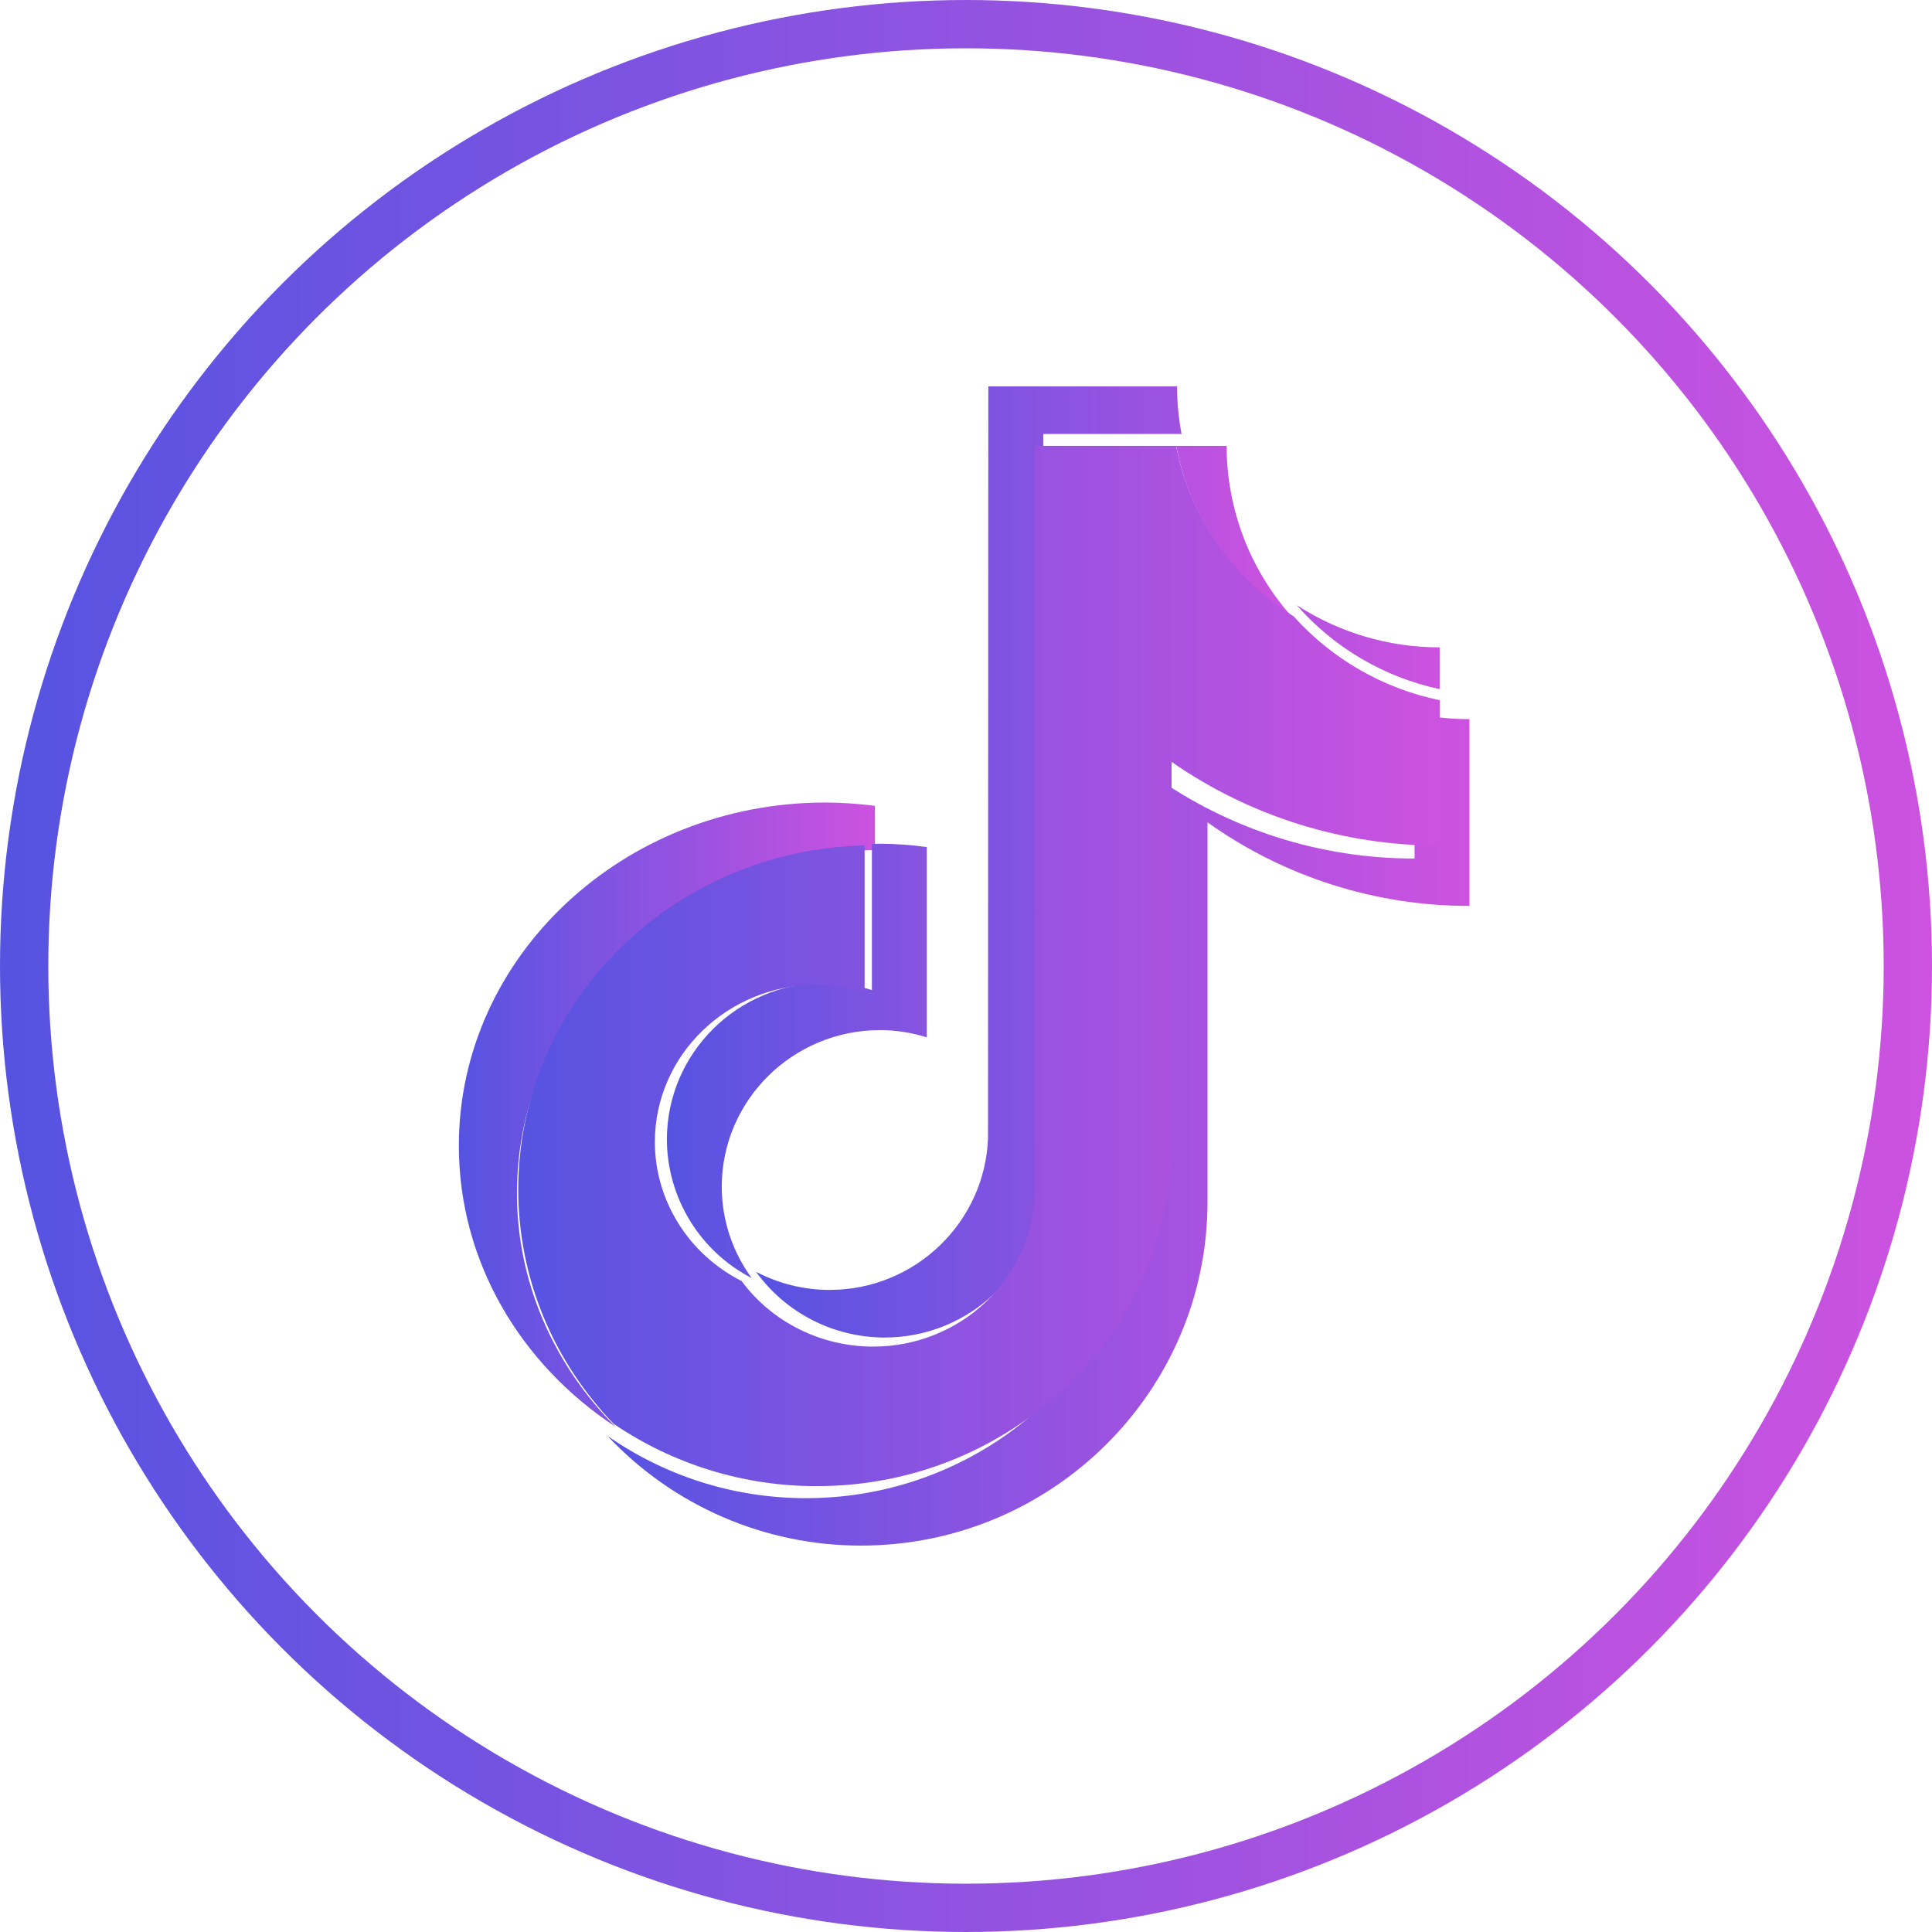 <svg width="40" height="40" viewBox="0 0 40 40" fill="none" xmlns="http://www.w3.org/2000/svg">
<circle cx="20" cy="20" r="19.5" stroke="url(#paint0_linear_304_295)"/>
<g clip-path="url(#clip0_304_295)">
<path d="M18.115 17.599V16.685C17.776 16.64 17.434 16.617 17.092 16.615C12.906 16.615 9.5 19.803 9.5 23.721C9.5 26.124 10.784 28.252 12.741 29.538C11.431 28.226 10.701 26.497 10.703 24.701C10.703 20.839 14.011 17.689 18.115 17.599Z" fill="url(#paint1_linear_304_295)"/>
<path d="M18.317 27.692C20.086 27.692 21.529 26.294 21.595 24.55L21.601 8.985H24.463C24.402 8.66 24.37 8.331 24.37 8H20.462L20.456 23.565C20.39 25.308 18.946 26.706 17.177 26.706C16.646 26.706 16.123 26.578 15.653 26.331C16.27 27.185 17.262 27.692 18.317 27.692ZM29.807 14.268V13.403C28.757 13.404 27.728 13.1 26.847 12.529C27.62 13.412 28.659 14.023 29.808 14.268" fill="url(#paint2_linear_304_295)"/>
<path d="M26.73 12.75C25.871 11.779 25.397 10.527 25.396 9.231H24.352C24.628 10.68 25.489 11.953 26.73 12.75ZM17.084 20.348C15.275 20.35 13.809 21.801 13.807 23.591C13.811 24.799 14.49 25.908 15.564 26.462C15.161 25.913 14.944 25.251 14.943 24.57C14.945 22.78 16.411 21.329 18.22 21.327C18.559 21.327 18.882 21.382 19.188 21.477V17.538C18.867 17.493 18.544 17.47 18.22 17.468C18.164 17.468 18.108 17.472 18.052 17.473V20.498C17.739 20.399 17.413 20.349 17.084 20.348Z" fill="url(#paint3_linear_304_295)"/>
<path d="M29.287 14.769V17.775C27.343 17.778 25.446 17.173 23.863 16.045V23.901C23.863 27.826 20.645 31.018 16.689 31.018C15.16 31.018 13.742 30.54 12.577 29.728C13.936 31.178 15.837 32.002 17.825 32C21.781 32 25 28.807 25 24.884V17.026C26.583 18.154 28.479 18.759 30.423 18.756V14.889C30.041 14.889 29.66 14.849 29.287 14.769Z" fill="url(#paint4_linear_304_295)"/>
<path d="M24.256 23.643V15.774C25.885 16.906 27.823 17.511 29.808 17.506V14.497C28.641 14.256 27.581 13.648 26.785 12.762C25.51 11.958 24.63 10.682 24.35 9.231H21.429L21.423 24.748C21.355 26.486 19.881 27.88 18.075 27.88C16.996 27.879 15.984 27.374 15.355 26.524C14.251 25.962 13.559 24.852 13.558 23.642C13.56 21.846 15.06 20.39 16.912 20.388C17.257 20.388 17.588 20.443 17.901 20.539V17.503C13.932 17.593 10.73 20.752 10.73 24.625C10.73 26.499 11.481 28.204 12.703 29.477C13.944 30.322 15.411 30.772 16.912 30.769C20.961 30.769 24.256 27.572 24.256 23.643Z" fill="url(#paint5_linear_304_295)"/>
</g>
<defs>
<linearGradient id="paint0_linear_304_295" x1="0" y1="20" x2="40" y2="20" gradientUnits="userSpaceOnUse">
<stop stop-color="#5653E1"/>
<stop offset="1" stop-color="#CD52E0"/>
</linearGradient>
<linearGradient id="paint1_linear_304_295" x1="9.5" y1="23.077" x2="18.115" y2="23.077" gradientUnits="userSpaceOnUse">
<stop stop-color="#5653E1"/>
<stop offset="1" stop-color="#CD52E0"/>
</linearGradient>
<linearGradient id="paint2_linear_304_295" x1="15.653" y1="17.846" x2="29.808" y2="17.846" gradientUnits="userSpaceOnUse">
<stop stop-color="#5653E1"/>
<stop offset="1" stop-color="#CD52E0"/>
</linearGradient>
<linearGradient id="paint3_linear_304_295" x1="13.807" y1="17.846" x2="26.73" y2="17.846" gradientUnits="userSpaceOnUse">
<stop stop-color="#5653E1"/>
<stop offset="1" stop-color="#CD52E0"/>
</linearGradient>
<linearGradient id="paint4_linear_304_295" x1="12.577" y1="23.385" x2="30.423" y2="23.385" gradientUnits="userSpaceOnUse">
<stop stop-color="#5653E1"/>
<stop offset="1" stop-color="#CD52E0"/>
</linearGradient>
<linearGradient id="paint5_linear_304_295" x1="10.73" y1="20" x2="29.808" y2="20" gradientUnits="userSpaceOnUse">
<stop stop-color="#5653E1"/>
<stop offset="1" stop-color="#CD52E0"/>
</linearGradient>
<clipPath id="clip0_304_295">
<rect width="24" height="24" fill="white" transform="translate(8 8)"/>
</clipPath>
</defs>
</svg>
